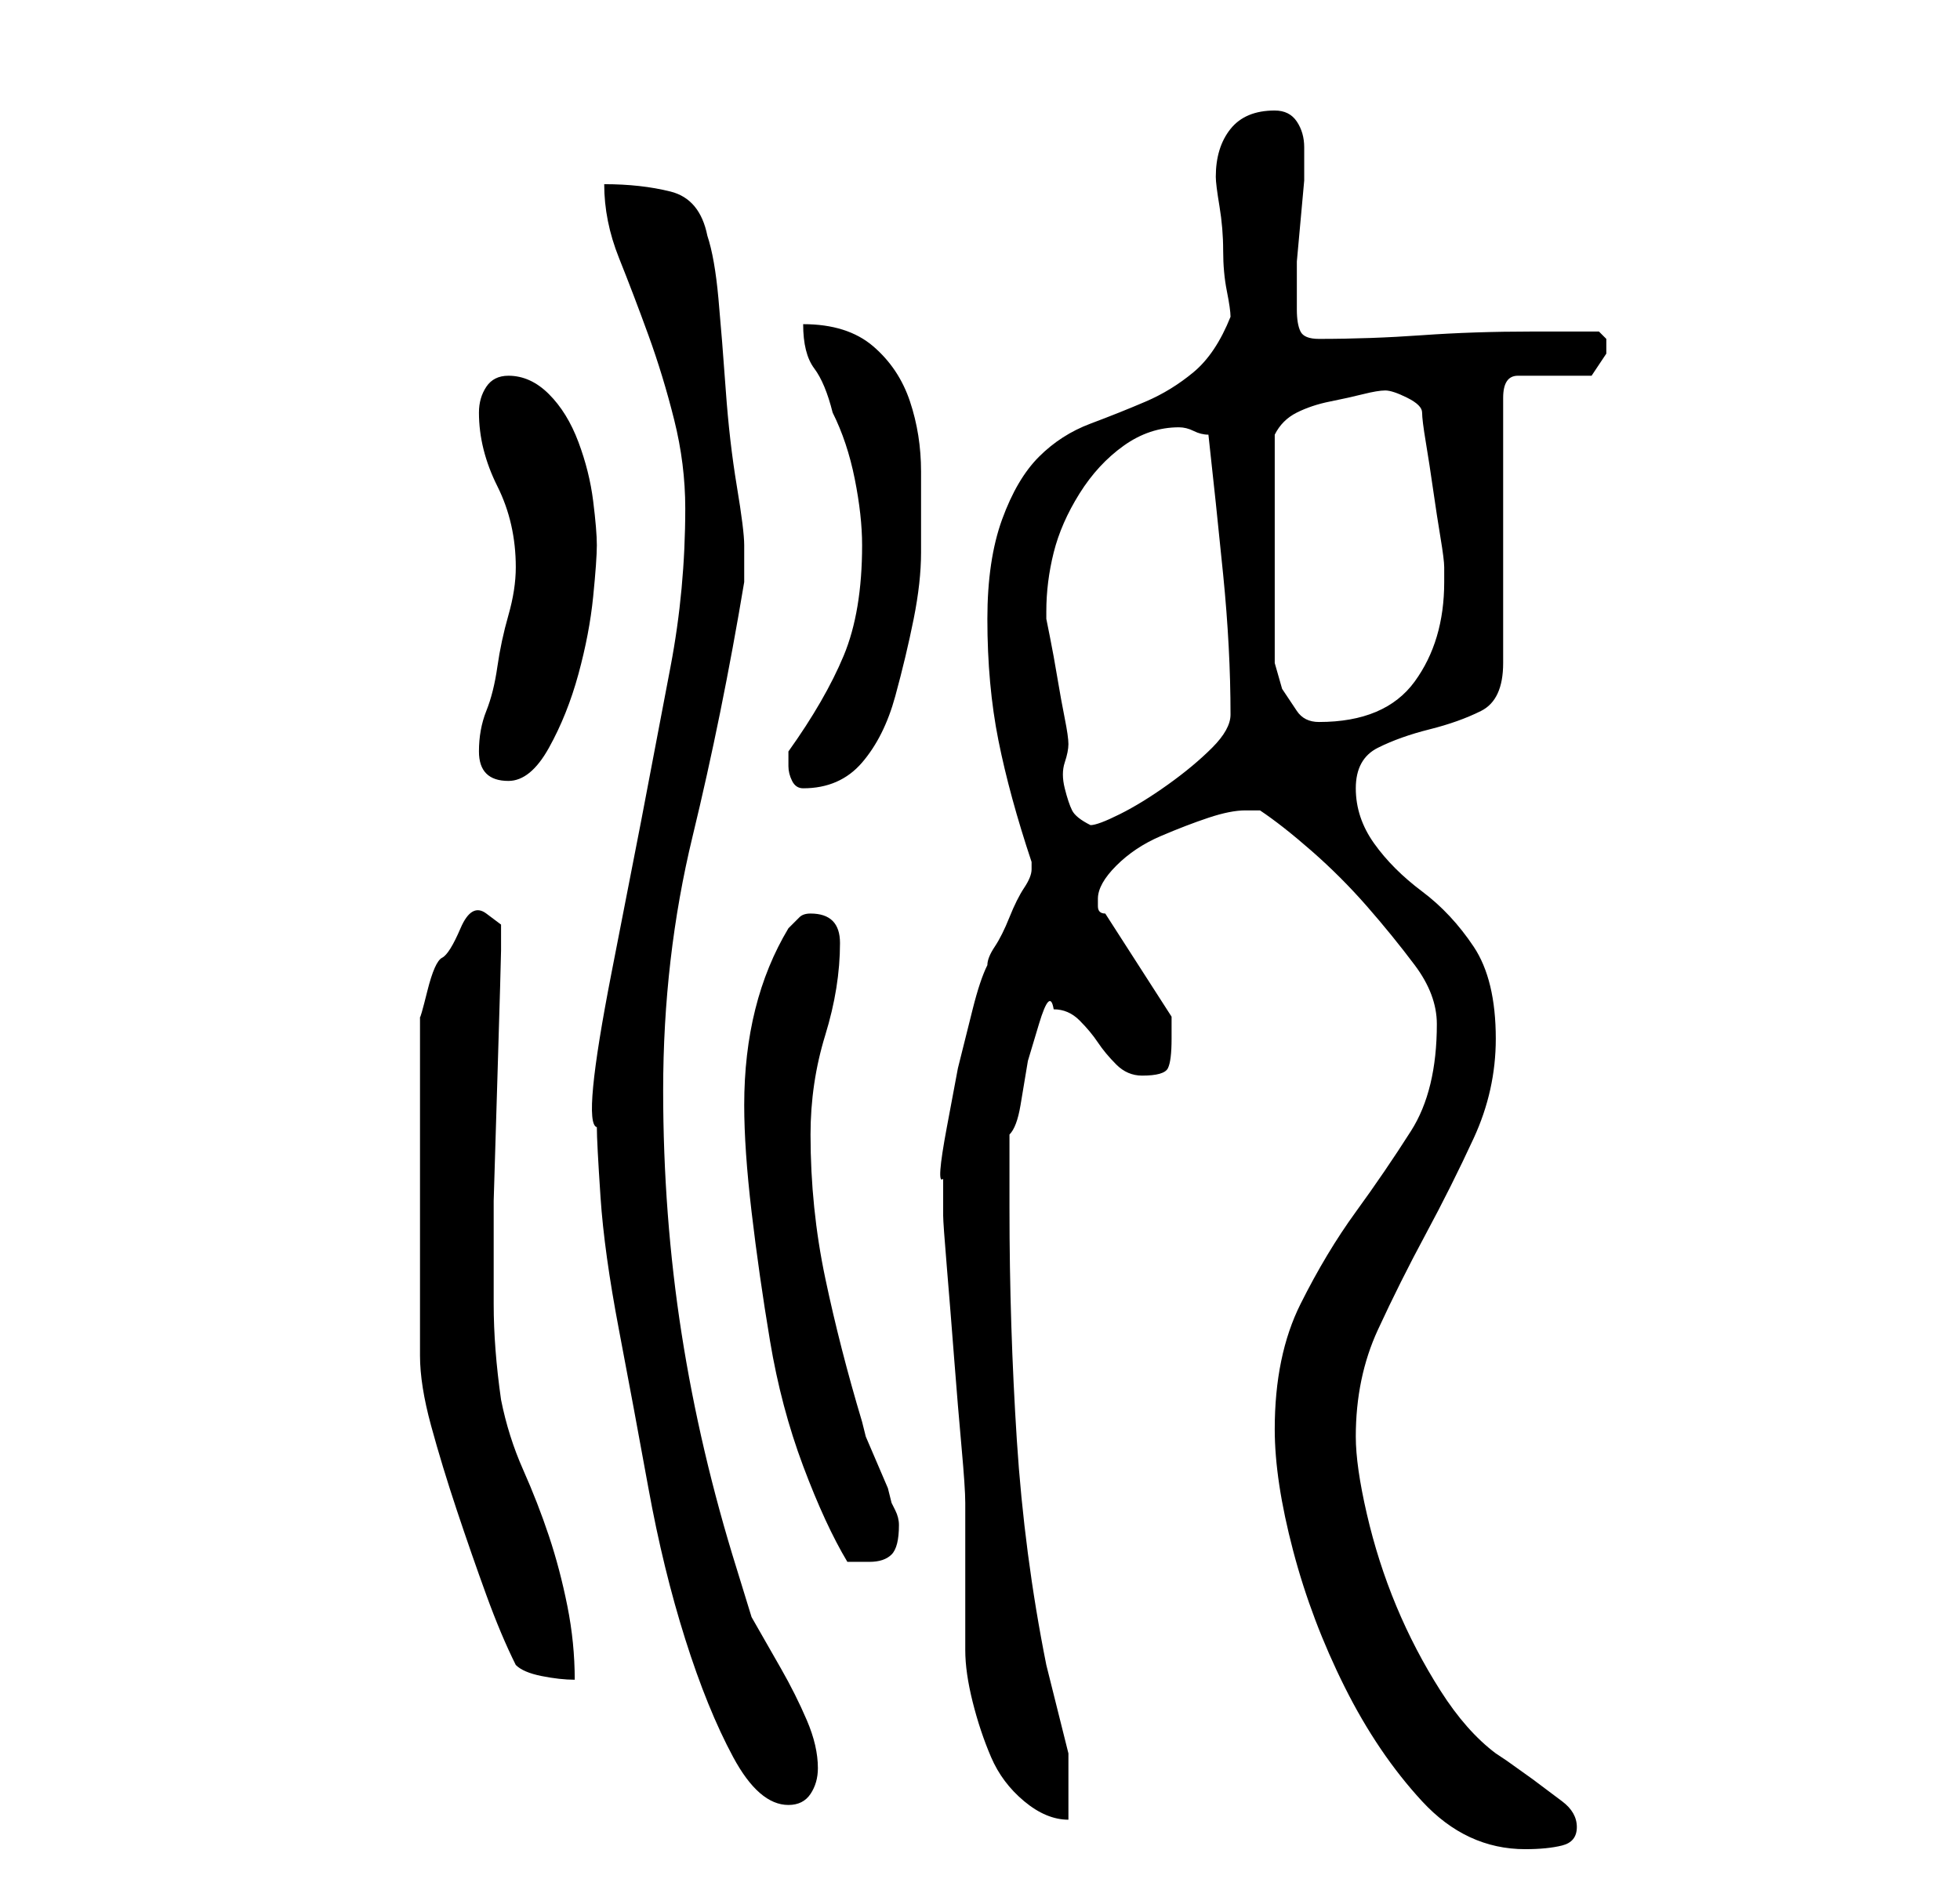 <?xml version="1.0" standalone="no"?>
<!DOCTYPE svg PUBLIC "-//W3C//DTD SVG 1.1//EN" "http://www.w3.org/Graphics/SVG/1.1/DTD/svg11.dtd" >
<svg xmlns="http://www.w3.org/2000/svg" xmlns:xlink="http://www.w3.org/1999/xlink" version="1.1" viewBox="-10 0 266 256">
   <path fill="currentColor"
d="M163 194q0 7 2.5 16.5t7 18.5t10.5 15.5t14 6.5q3 0 5 -0.5t2 -2.5t-2 -3.5l-4 -3t-3.5 -2.5l-1.5 -1q-4 -3 -7.5 -8.5t-6 -11.5t-4 -12.5t-1.5 -10.5q0 -8 3 -14.5t6.5 -13t6.5 -13t3 -13.5q0 -8 -3 -12.5t-7 -7.5t-6.5 -6.5t-2.5 -7.5t3 -5.5t7 -2.5t7 -2.5t3 -6.5v-36
q0 -3 2 -3h5h5t2 -3v-2t-1 -1h-9q-8 0 -15 0.5t-14 0.5q-2 0 -2.5 -1t-0.5 -3v-4v-2.5t0.5 -5.5t0.5 -5.5v-3.5v-1q0 -2 -1 -3.5t-3 -1.5q-4 0 -6 2.5t-2 6.5v0q0 1 0.5 4t0.5 6t0.5 5.5t0.5 3.5q-2 5 -5 7.5t-6.5 4t-7.5 3t-7 4.5t-5 8.5t-2 13.5q0 9 1.5 16.5t4.5 16.5v0
v1q0 1 -1 2.5t-2 4t-2 4t-1 2.5q-1 2 -2 6l-2 8t-1.5 8t-0.5 7v5q0 1 0.5 7t1 12.5t1 12t0.5 7.5v4v6v6v4q0 3 1 7t2.5 7.5t4.5 6t6 2.5v-4.5v-4.5l-0.5 -2l-1 -4l-1 -4l-0.5 -2q-3 -15 -4 -30.5t-1 -31.5v-5v-5q1 -1 1.5 -4l1 -6t1.5 -5t2 -2q2 0 3.5 1.5t2.5 3t2.5 3
t3.5 1.5q3 0 3.5 -1t0.5 -4v-1v-2l-9 -14q-1 0 -1 -1v-1q0 -2 2.5 -4.5t6 -4t6.5 -2.5t5 -1h2q3 2 7 5.5t7.5 7.5t6.5 8t3 8q0 9 -3.5 14.5t-7.5 11t-7.5 12.5t-3.5 17zM71 153q0 2 0.5 9.5t2.5 18t4 21.5t5 20.5t6.5 16t7.5 6.5q2 0 3 -1.5t1 -3.5q0 -3 -1.5 -6.5t-3.5 -7
l-4 -7t-2 -6.5q-5 -16 -7.5 -32t-2.5 -33q0 -18 4 -34.5t7 -34.5v-2v-3q0 -2 -1 -8t-1.5 -13t-1 -12.5t-1.5 -8.5q-1 -5 -5 -6t-9 -1q0 5 2 10t4 10.5t3.5 11.5t1.5 12q0 11 -2 21.5l-4 21t-4 20.5t-2 21zM60 226q1 1 3.5 1.5t4.5 0.5q0 -5 -1 -10t-2.5 -9.5t-3.5 -9
t-3 -9.5q-1 -7 -1 -13v-14t0.5 -16.5t0.5 -17.5v-3.5t-2 -1.5t-3.5 2t-2.5 4t-2 4.5t-1 3.5v46q0 4 1.5 9.5t3.5 11.5t4 11.5t4 9.5zM91 150q0 6 1 14.5t2.5 17.5t4.5 17t6 13h3q2 0 3 -1t1 -4q0 -1 -0.5 -2l-0.5 -1l-0.5 -2t-1.5 -3.5t-1.5 -3.5l-0.5 -2q-3 -10 -5 -19.5
t-2 -19.5q0 -7 2 -13.5t2 -12.5q0 -2 -1 -3t-3 -1q-1 0 -1.5 0.5l-1.5 1.5q-3 5 -4.5 11t-1.5 13zM132 83q0 -4 1 -8t3.5 -8t6 -6.5t7.5 -2.5q1 0 2 0.5t2 0.5q1 9 2 19t1 19q0 2 -2.5 4.5t-6 5t-6.5 4t-4 1.5q-2 -1 -2.5 -2t-1 -3t0 -3.5t0.5 -2.5t-0.5 -3.5t-1 -5.5
t-1 -5.5l-0.5 -2.5v-1zM97 104q0 1 0.5 2t1.5 1q5 0 8 -3.5t4.5 -9t2.5 -10.5t1 -9v-11q0 -5 -1.5 -9.5t-5 -7.5t-9.5 -3q0 4 1.5 6t2.5 6q2 4 3 9t1 9q0 9 -2.5 15t-7.5 13v2zM55 102q0 4 4 4q3 0 5.5 -4.5t4 -10t2 -10.5t0.5 -7t-0.5 -6t-2 -8t-4 -6.5t-5.5 -2.5
q-2 0 -3 1.5t-1 3.5q0 5 2.5 10t2.5 11q0 3 -1 6.5t-1.5 7t-1.5 6t-1 5.5zM163 73v-14q1 -2 3 -3t4.5 -1.5t4.5 -1t3 -0.5t3 1t2 2t0.5 4t1 6.5t1 6.5t0.5 4v2q0 8 -4 13.5t-13 5.5q-2 0 -3 -1.5l-2 -3t-1 -3.5v-3v-14z" />
</svg>
